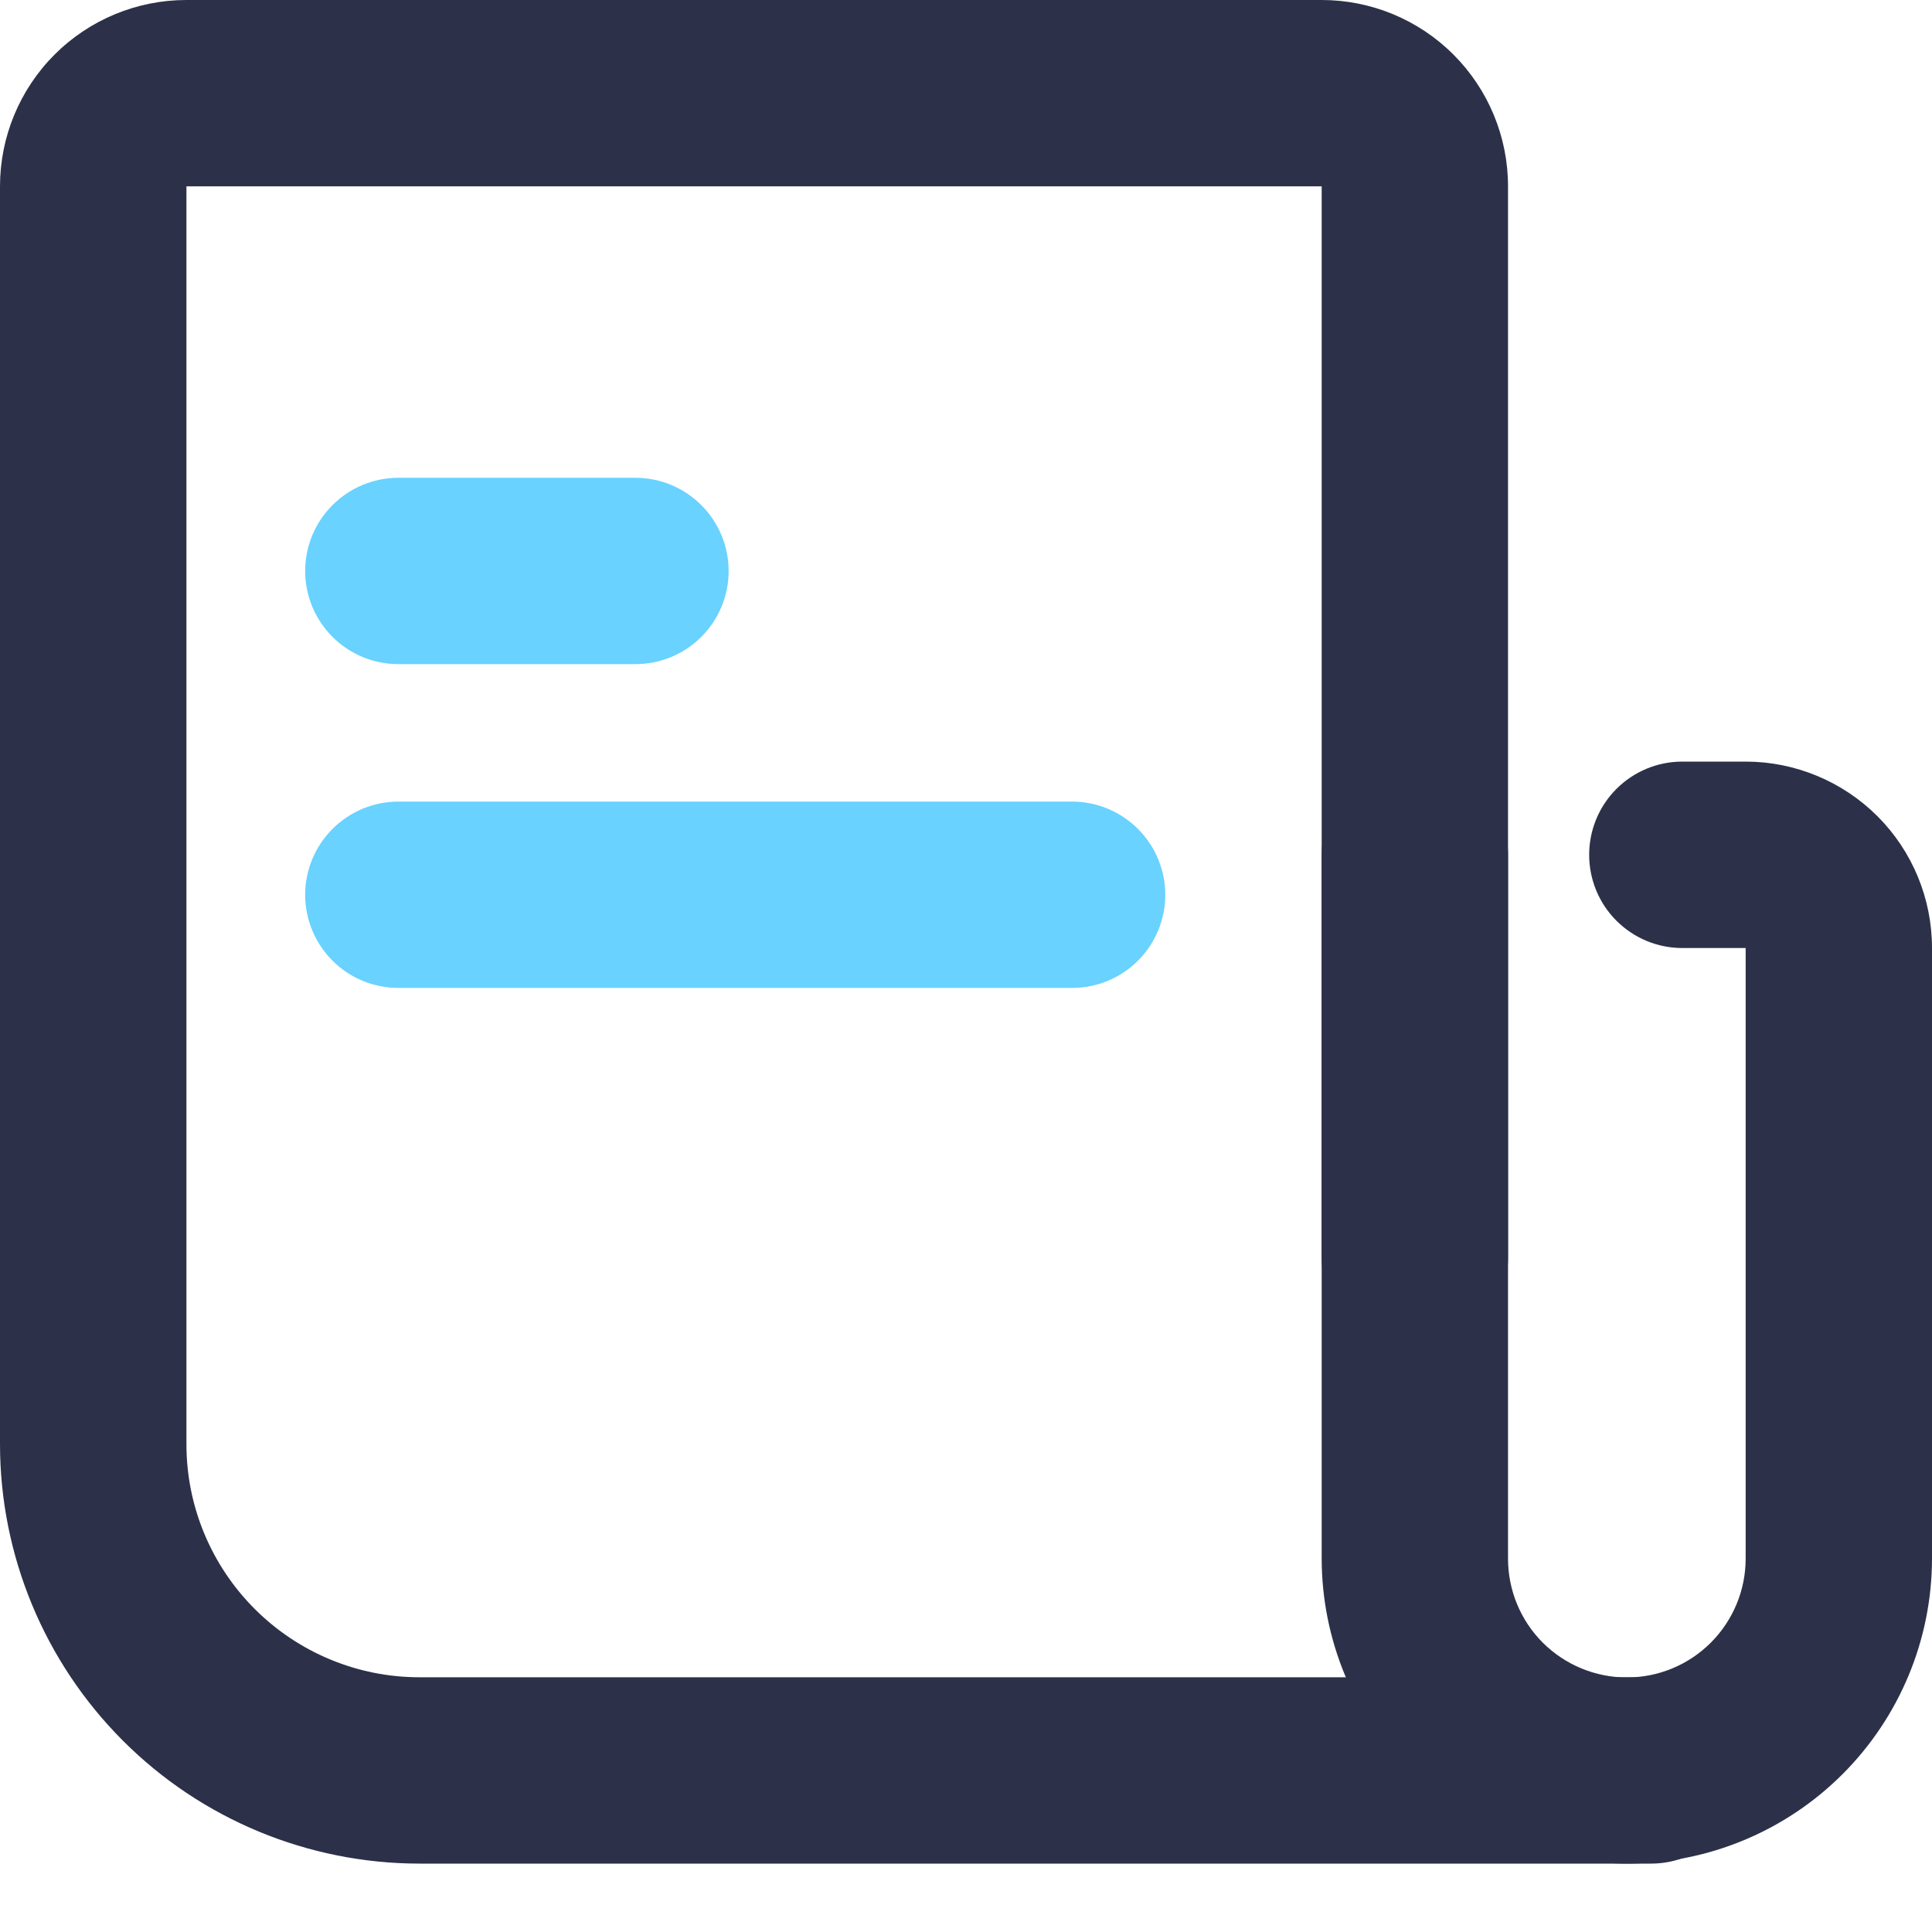 <svg width="20" height="20" viewBox="0 0 20 20" fill="none" xmlns="http://www.w3.org/2000/svg">
<path d="M17.092 19.292H4.341C3.19 19.291 2.086 18.834 1.273 18.02C0.459 17.206 0.001 16.102 0 14.952V1.929C0 1.418 0.203 0.927 0.565 0.565C0.927 0.203 1.418 0 1.929 0H13.682C14.194 0 14.684 0.203 15.046 0.565C15.408 0.927 15.611 1.418 15.611 1.929V13.022C15.611 13.278 15.51 13.524 15.329 13.704C15.148 13.885 14.903 13.987 14.647 13.987C14.391 13.987 14.146 13.885 13.965 13.704C13.784 13.524 13.682 13.278 13.682 13.022V1.929H1.93V14.952C1.93 15.591 2.185 16.204 2.637 16.656C3.089 17.108 3.702 17.363 4.341 17.363H17.093C17.348 17.363 17.594 17.465 17.775 17.646C17.956 17.827 18.057 18.072 18.057 18.328C18.057 18.584 17.956 18.829 17.775 19.01C17.594 19.191 17.348 19.292 17.092 19.292Z" fill="#2C3149"/>
<path d="M16.84 19.292C16.003 19.291 15.2 18.958 14.608 18.366C14.016 17.774 13.683 16.972 13.682 16.135V8.849C13.682 8.593 13.783 8.348 13.964 8.167C14.145 7.986 14.39 7.884 14.646 7.884C14.902 7.884 15.147 7.986 15.328 8.167C15.509 8.348 15.611 8.593 15.611 8.849V16.135C15.611 16.461 15.74 16.774 15.971 17.005C16.202 17.235 16.515 17.365 16.841 17.365C17.167 17.365 17.48 17.235 17.71 17.005C17.941 16.774 18.071 16.461 18.071 16.135V9.814H17.415C17.159 9.814 16.914 9.712 16.733 9.531C16.552 9.35 16.451 9.105 16.451 8.849C16.451 8.593 16.552 8.348 16.733 8.167C16.914 7.986 17.159 7.884 17.415 7.884H18.071C18.582 7.884 19.073 8.088 19.435 8.449C19.797 8.811 20 9.302 20 9.814V16.135C19.999 16.972 19.666 17.774 19.074 18.366C18.482 18.958 17.679 19.291 16.842 19.292" fill="#2C3149"/>
<path d="M6.578 6.875H4.124C3.868 6.875 3.623 6.774 3.442 6.593C3.261 6.412 3.159 6.167 3.159 5.911C3.159 5.655 3.261 5.41 3.442 5.229C3.623 5.048 3.868 4.946 4.124 4.946H6.578C6.834 4.946 7.079 5.048 7.26 5.229C7.441 5.41 7.543 5.655 7.543 5.911C7.543 6.167 7.441 6.412 7.26 6.593C7.079 6.774 6.834 6.875 6.578 6.875Z" fill="#69D2FF"/>
<path d="M11.098 10.227H4.124C3.868 10.227 3.623 10.126 3.442 9.945C3.261 9.764 3.159 9.519 3.159 9.263C3.159 9.007 3.261 8.762 3.442 8.581C3.623 8.4 3.868 8.298 4.124 8.298H11.098C11.354 8.298 11.599 8.4 11.78 8.581C11.961 8.762 12.063 9.007 12.063 9.263C12.063 9.519 11.961 9.764 11.78 9.945C11.599 10.126 11.354 10.227 11.098 10.227Z" fill="#69D2FF"/>
</svg>
